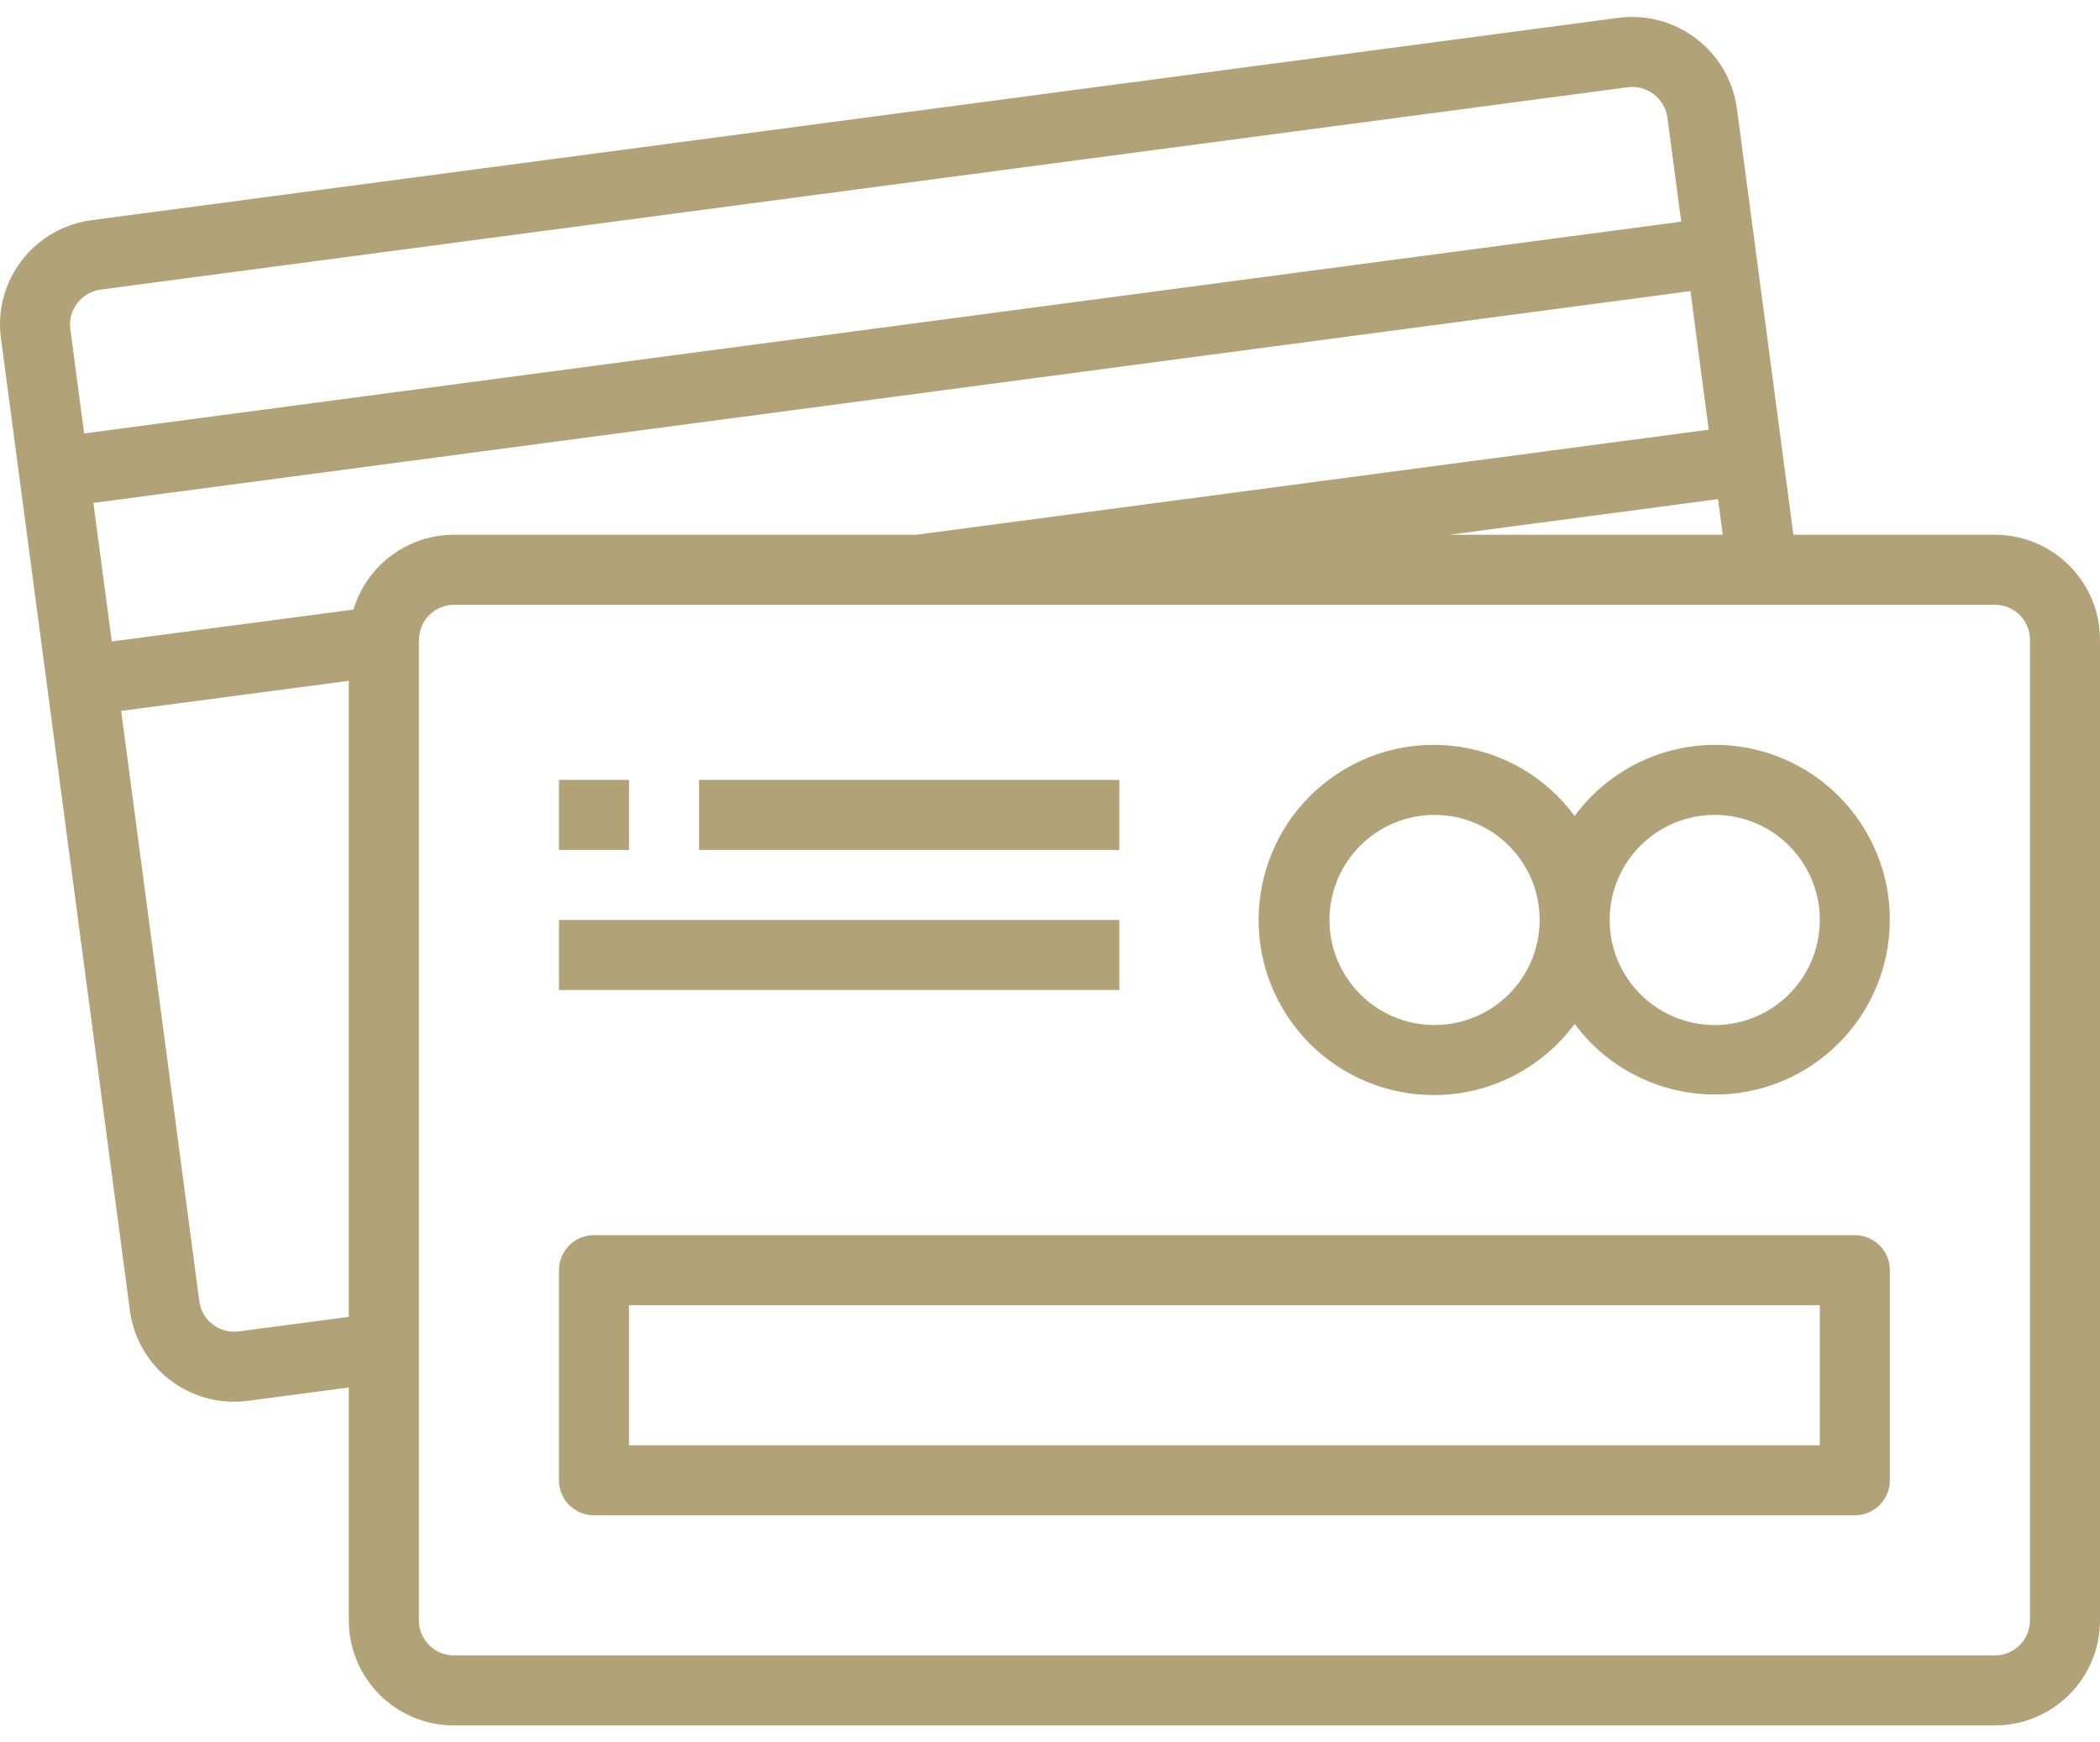 <svg width="94" height="78" viewBox="0 0 94 78" fill="none" xmlns="http://www.w3.org/2000/svg">
<path d="M89.297 23.939H80.276L77.744 4.834C77.382 2.269 75.026 0.471 72.456 0.797L4.084 9.859C2.845 10.025 1.722 10.678 0.965 11.673C0.205 12.661 -0.127 13.913 0.044 15.148L5.813 58.657C6.119 61 8.117 62.752 10.48 62.75C10.682 62.75 10.884 62.736 11.085 62.71L15.614 62.112V72.538C15.614 75.135 17.72 77.241 20.317 77.241H89.297C91.894 77.241 94 75.135 94 72.538V28.642C94 26.044 91.894 23.939 89.297 23.939ZM77.114 23.939H64.872L76.902 22.344L77.114 23.939ZM3.148 14.725C3.093 14.316 3.204 13.902 3.458 13.576C3.71 13.241 4.086 13.02 4.502 12.964L72.862 3.906C73.722 3.797 74.511 4.397 74.635 5.254L75.255 9.923L3.767 19.403L3.148 14.725ZM15.614 58.95L10.682 59.601C9.824 59.715 9.036 59.112 8.922 58.253C8.922 58.253 8.922 58.253 8.922 58.253L5.424 31.824L15.614 30.477V58.95ZM15.821 27.289L5.004 28.715L4.181 22.514L75.669 13.032L76.139 16.625L76.487 19.235L41.011 23.939H20.317C18.244 23.942 16.418 25.303 15.821 27.289ZM90.865 72.538C90.865 73.403 90.162 74.105 89.297 74.105H20.317C19.452 74.105 18.75 73.403 18.75 72.538V28.689C18.75 28.673 18.757 28.657 18.757 28.642C18.757 27.776 19.459 27.074 20.325 27.074H89.297C90.162 27.074 90.865 27.776 90.865 28.642V72.538Z" fill="#B2A278"/>
<path d="M68.832 47.49C69.462 47.025 70.019 46.468 70.484 45.838C73.062 49.308 77.964 50.031 81.434 47.453C84.903 44.876 85.626 39.973 83.049 36.504C81.57 34.513 79.235 33.341 76.755 33.345C74.278 33.352 71.951 34.533 70.484 36.529C67.914 33.046 63.006 32.306 59.523 34.877C56.039 37.447 55.3 42.355 57.87 45.838C60.441 49.321 65.349 50.061 68.832 47.49ZM76.755 36.48C79.353 36.48 81.458 38.586 81.458 41.183C81.458 43.781 79.353 45.886 76.755 45.886C74.158 45.886 72.052 43.781 72.052 41.183C72.052 38.586 74.158 36.48 76.755 36.48ZM64.213 36.48C66.811 36.48 68.917 38.586 68.917 41.183C68.917 43.781 66.811 45.886 64.213 45.886C61.616 45.886 59.51 43.781 59.51 41.183C59.51 38.586 61.616 36.48 64.213 36.48Z" fill="#B2A278"/>
<path d="M28.156 34.913H25.02V38.048H28.156V34.913Z" fill="#B2A278"/>
<path d="M50.104 34.913H31.291V38.048H50.104V34.913Z" fill="#B2A278"/>
<path d="M50.104 41.183H25.02V44.319H50.104V41.183Z" fill="#B2A278"/>
<path d="M83.026 55.293H26.588C25.723 55.293 25.02 55.995 25.02 56.861V66.267C25.02 67.133 25.723 67.835 26.588 67.835H83.026C83.892 67.835 84.594 67.133 84.594 66.267V56.861C84.594 55.995 83.892 55.293 83.026 55.293ZM81.458 64.699H28.156V58.428H81.458V64.699Z" fill="#B2A278"/>
</svg>
